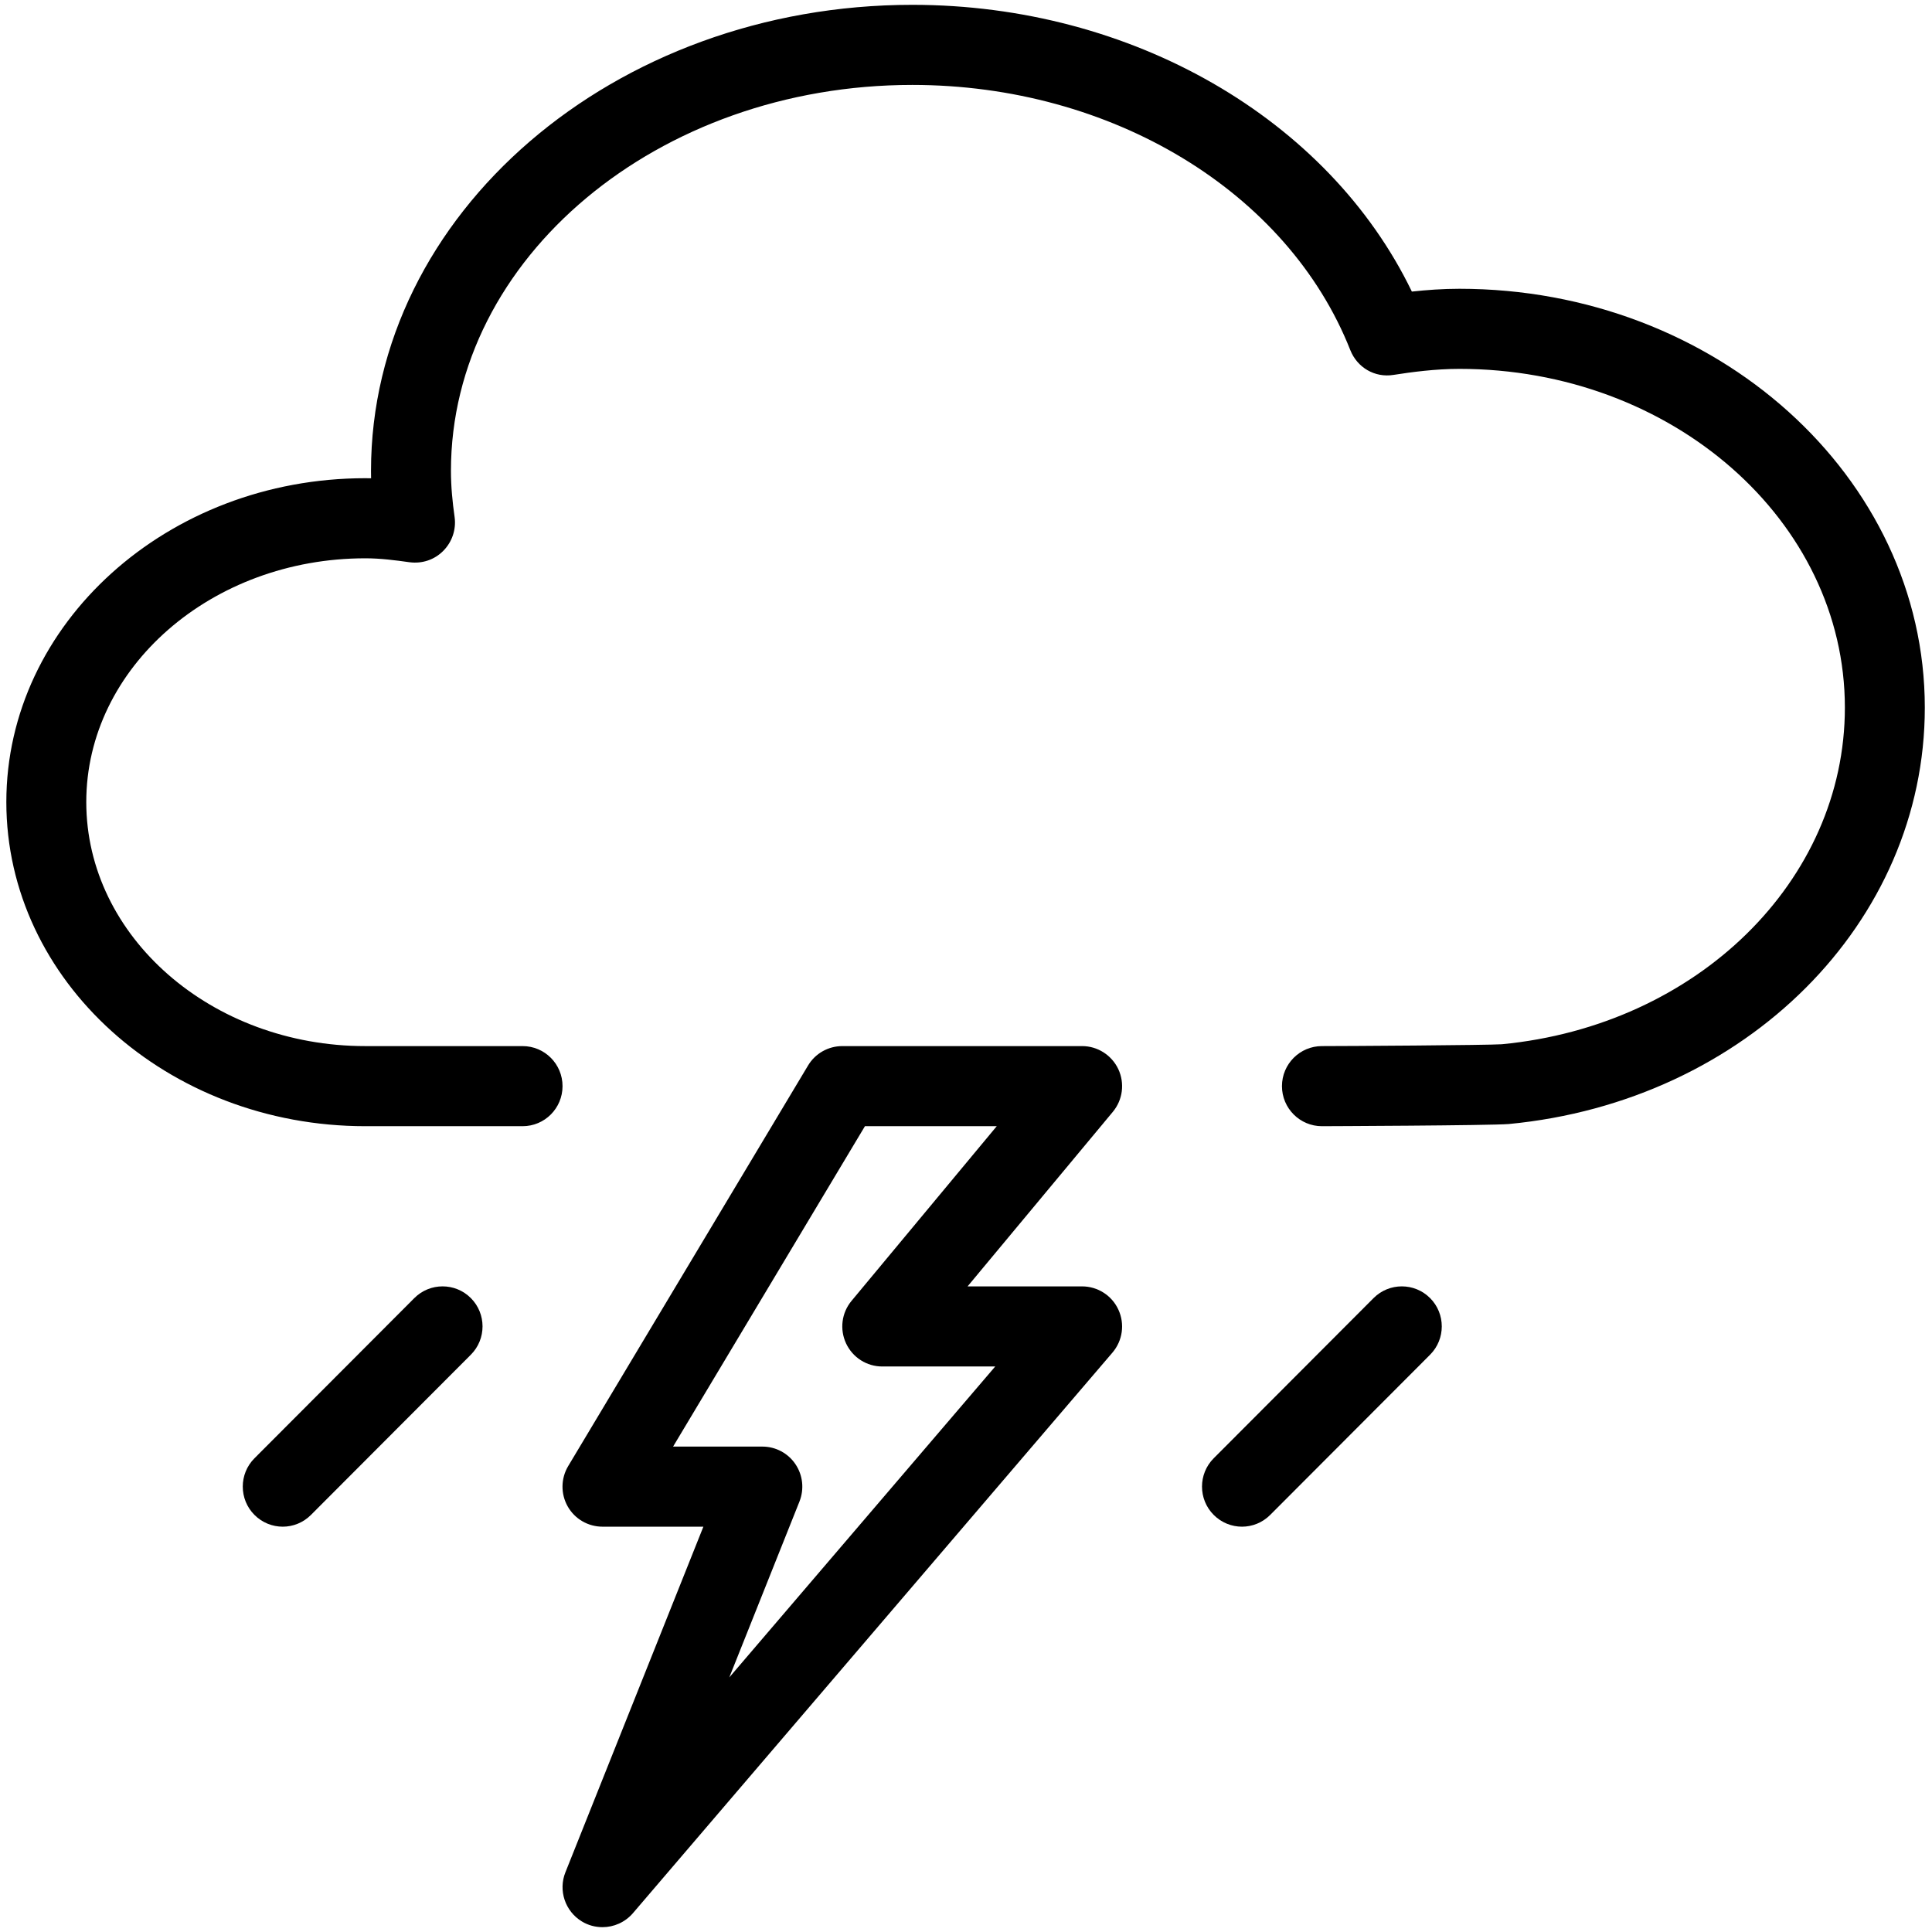 <?xml version="1.0" encoding="UTF-8" standalone="no"?>
<!DOCTYPE svg PUBLIC "-//W3C//DTD SVG 1.1//EN" "http://www.w3.org/Graphics/SVG/1.1/DTD/svg11.dtd">
<svg width="100%" height="100%" viewBox="0 0 24 24" version="1.1" xmlns="http://www.w3.org/2000/svg" xmlns:xlink="http://www.w3.org/1999/xlink" xml:space="preserve" xmlns:serif="http://www.serif.com/" style="fill-rule:evenodd;clip-rule:evenodd;stroke-linejoin:round;stroke-miterlimit:1.414;">
    <g transform="matrix(0.993,0,0,0.995,0.037,0.06)">
        <g transform="matrix(1,0,0,1,10.616,20.82)">
            <path d="M0,-4.64C-0.125,-4.491 -0.151,-4.284 -0.069,-4.108C0.014,-3.932 0.189,-3.82 0.384,-3.82L1.797,-3.82L-1.53,0.062L-0.652,-2.134C-0.591,-2.288 -0.609,-2.462 -0.702,-2.6C-0.795,-2.738 -0.95,-2.82 -1.116,-2.82L-2.233,-2.82L0.167,-6.82L1.816,-6.82L0,-4.64ZM3.337,-7.532C3.254,-7.707 3.078,-7.82 2.884,-7.82L-0.116,-7.82C-0.292,-7.82 -0.455,-7.728 -0.545,-7.577L-3.545,-2.577C-3.638,-2.422 -3.64,-2.23 -3.552,-2.074C-3.463,-1.916 -3.296,-1.82 -3.116,-1.82L-1.854,-1.82L-3.58,2.495C-3.671,2.721 -3.584,2.981 -3.375,3.108C-3.295,3.157 -3.205,3.18 -3.116,3.18C-2.975,3.18 -2.835,3.12 -2.736,3.006L3.264,-3.994C3.391,-4.143 3.42,-4.351 3.338,-4.529C3.257,-4.706 3.079,-4.82 2.884,-4.82L1.451,-4.82L3.268,-6.999C3.393,-7.149 3.419,-7.356 3.337,-7.532"/>
        </g>
        <g transform="matrix(1,0,0,1,17.146,18.805)">
            <path d="M0,-2.659L-2,-0.659C-2.195,-0.464 -2.195,-0.147 -2,0.048C-1.902,0.146 -1.774,0.195 -1.646,0.195C-1.519,0.195 -1.391,0.146 -1.293,0.048L0.707,-1.952C0.902,-2.147 0.902,-2.464 0.707,-2.659C0.512,-2.854 0.195,-2.854 0,-2.659"/>
        </g>
        <g transform="matrix(1,0,0,1,5.146,18.805)">
            <path d="M0,-2.659L-2,-0.659C-2.195,-0.464 -2.195,-0.147 -2,0.048C-1.902,0.146 -1.774,0.195 -1.646,0.195C-1.519,0.195 -1.391,0.146 -1.293,0.048L0.707,-1.952C0.902,-2.147 0.902,-2.464 0.707,-2.659C0.512,-2.854 0.195,-2.854 0,-2.659"/>
        </g>
        <g transform="matrix(1,0,0,1,18.22,10.455)">
            <path d="M0,-6.91C-0.21,-6.91 -0.411,-6.895 -0.595,-6.875C-1.639,-9.031 -4.096,-10.455 -6.844,-10.455C-10.578,-10.455 -13.616,-7.845 -13.616,-4.637C-13.616,-4.605 -13.616,-4.575 -13.615,-4.544C-13.639,-4.545 -13.663,-4.545 -13.687,-4.545C-16.163,-4.545 -18.178,-2.731 -18.178,-0.502C-18.178,1.73 -16.163,3.545 -13.687,3.545L-11.72,3.545C-11.443,3.545 -11.22,3.321 -11.22,3.045C-11.22,2.769 -11.443,2.545 -11.72,2.545L-13.687,2.545C-15.611,2.545 -17.178,1.178 -17.178,-0.502C-17.178,-2.18 -15.611,-3.545 -13.687,-3.545C-13.497,-3.545 -13.315,-3.521 -13.135,-3.496C-12.975,-3.475 -12.822,-3.527 -12.712,-3.638C-12.602,-3.748 -12.549,-3.904 -12.57,-4.059C-12.597,-4.248 -12.616,-4.44 -12.616,-4.637C-12.616,-7.294 -10.026,-9.455 -6.844,-9.455C-4.352,-9.455 -2.149,-8.125 -1.365,-6.144C-1.279,-5.928 -1.06,-5.796 -0.823,-5.835C-0.599,-5.87 -0.302,-5.91 0,-5.91C2.659,-5.91 4.822,-4.014 4.822,-1.681C4.822,0.482 2.974,2.289 0.529,2.522C0.354,2.534 -1.43,2.545 -1.72,2.545C-1.996,2.545 -2.22,2.769 -2.22,3.045C-2.22,3.321 -1.996,3.545 -1.72,3.545C-1.699,3.545 0.384,3.537 0.617,3.518C3.585,3.236 5.822,1 5.822,-1.681C5.822,-4.564 3.21,-6.91 0,-6.91"/>
        </g>
    </g>
</svg>

